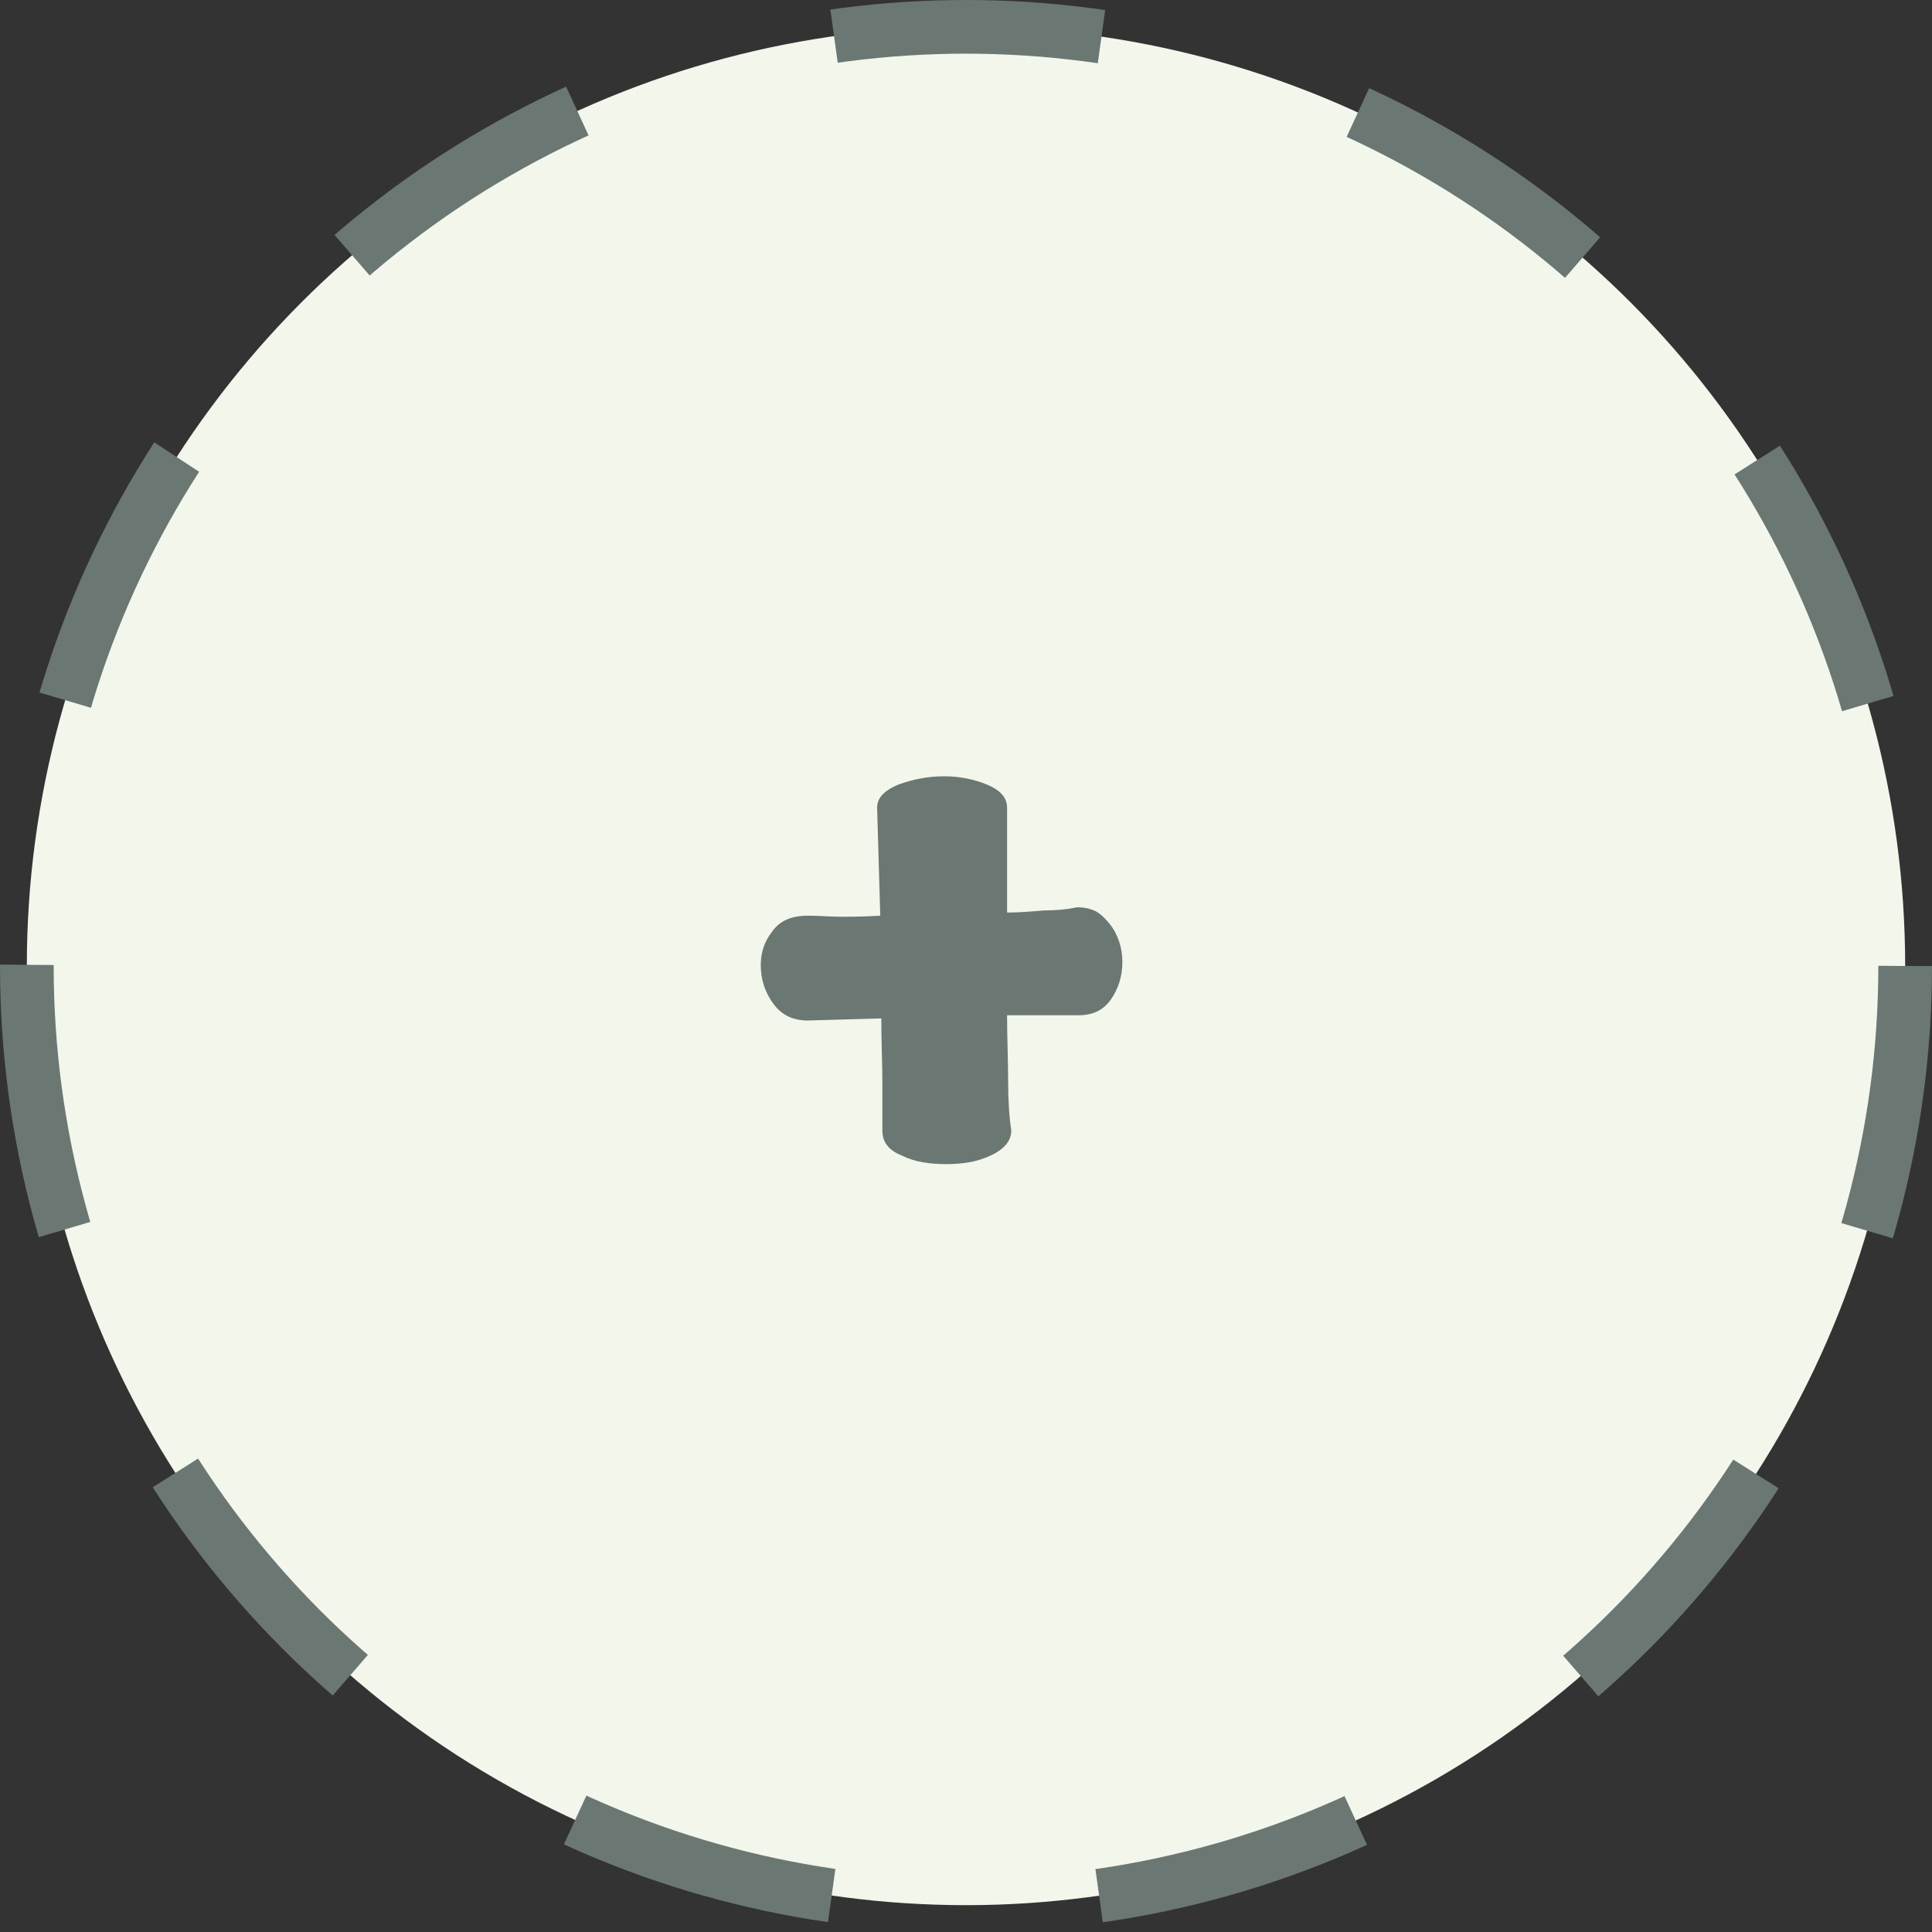 <svg width="72" height="72" viewBox="0 0 72 72" fill="none" xmlns="http://www.w3.org/2000/svg">
<rect x="0" y="0" width="72" height="72" fill="#333333" stroke="none"/>
<circle cx="36" cy="36" r="35" fill="#F2F6EB" stroke="#6B7773" stroke-width="2" stroke-dasharray="10 10"/>
<path d="M32.688 30.102C32.688 29.75 32.922 29.477 33.469 29.242C34.016 29.047 34.562 28.93 35.188 28.93C35.773 28.93 36.32 29.047 36.789 29.242C37.258 29.438 37.531 29.711 37.531 30.102V34.008C38 34.008 38.43 33.969 38.898 33.93C39.367 33.93 39.758 33.891 40.148 33.812C40.383 33.812 40.617 33.852 40.852 33.969C41.047 34.086 41.203 34.242 41.359 34.438C41.516 34.633 41.633 34.867 41.711 35.102C41.789 35.336 41.828 35.609 41.828 35.844C41.828 36.391 41.672 36.859 41.398 37.25C41.125 37.641 40.734 37.836 40.188 37.836C39.68 37.836 39.25 37.836 38.938 37.836C38.586 37.836 38.117 37.836 37.531 37.836C37.531 38.695 37.57 39.516 37.57 40.258C37.57 41 37.609 41.625 37.688 42.133C37.688 42.523 37.414 42.836 36.906 43.07C36.398 43.305 35.852 43.383 35.266 43.383C34.641 43.383 34.094 43.305 33.625 43.07C33.117 42.875 32.883 42.562 32.883 42.133V40.297C32.883 39.633 32.844 38.852 32.844 37.953L30.109 38.031C29.562 38.031 29.133 37.836 28.82 37.406C28.508 36.977 28.352 36.508 28.352 35.961C28.352 35.531 28.469 35.102 28.781 34.711C29.055 34.32 29.484 34.125 30.109 34.125C30.539 34.125 30.93 34.164 31.32 34.164C31.672 34.164 32.18 34.164 32.805 34.125L32.688 30.102Z" fill="#6B7773"/>
</svg>
